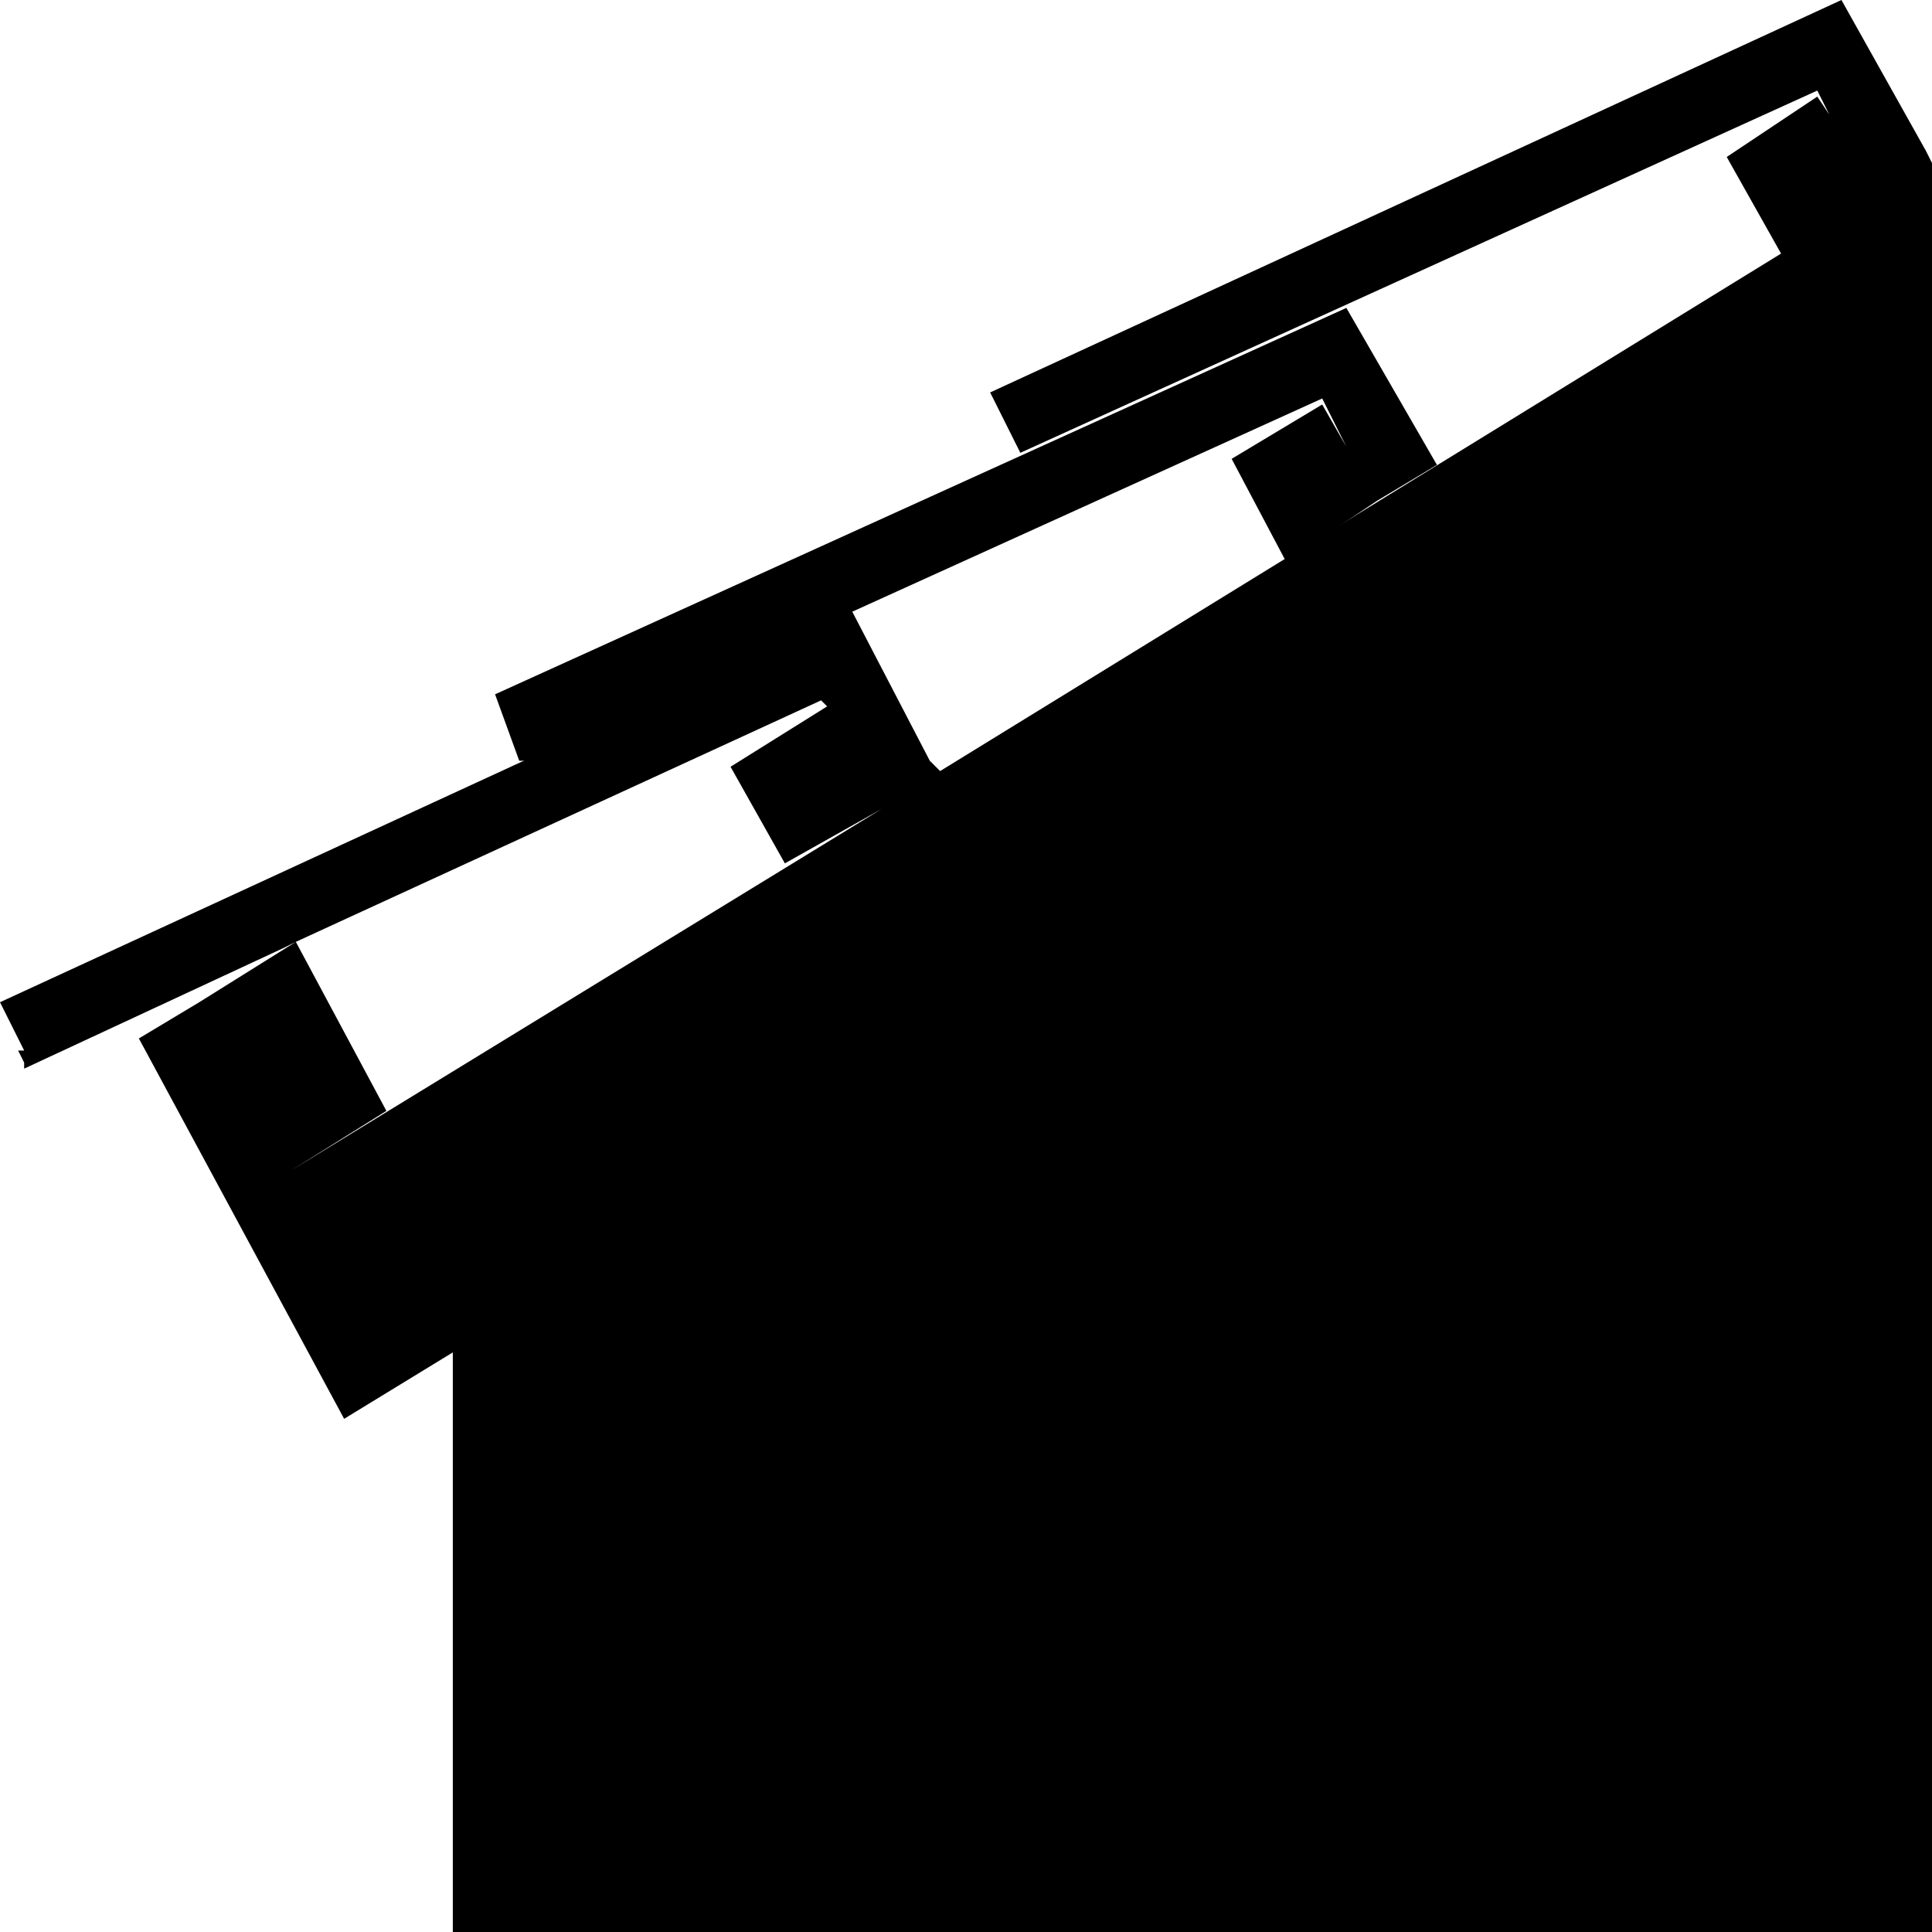 <svg id="li-roof-detail" xmlns="http://www.w3.org/2000/svg" viewBox="0 0 32 32">
    <path d="M20.4 7.6l.9 1.7 1.5-1 1-.6-1.5-2.6-14.1 6.4.4 1.1h.1l2.4-1.1 10.8-4.9.4.8-.4-.7z"/>
    <path d="M31.9 2.5L30.5 0 16.4 6.5l.4.8.1.2 13.2-6 .2.4-.2-.3-1.5 1 .9 1.6.3-.2-.3.2L15.2 13l.4-.2-.1-.1-.1-.1-1.3-2.5L0 16.6l.4.8H.3l.1.2v.1l4.3-2 .2-.1 8.7-4 .1.1-1.6 1 .9 1.6 1.6-.9-9.8 6 1.6-1-1.5-2.8-1.6 1-1 .6 3.4 6.3 1.8-1.1V32H32V2.7z"/>
</svg>
